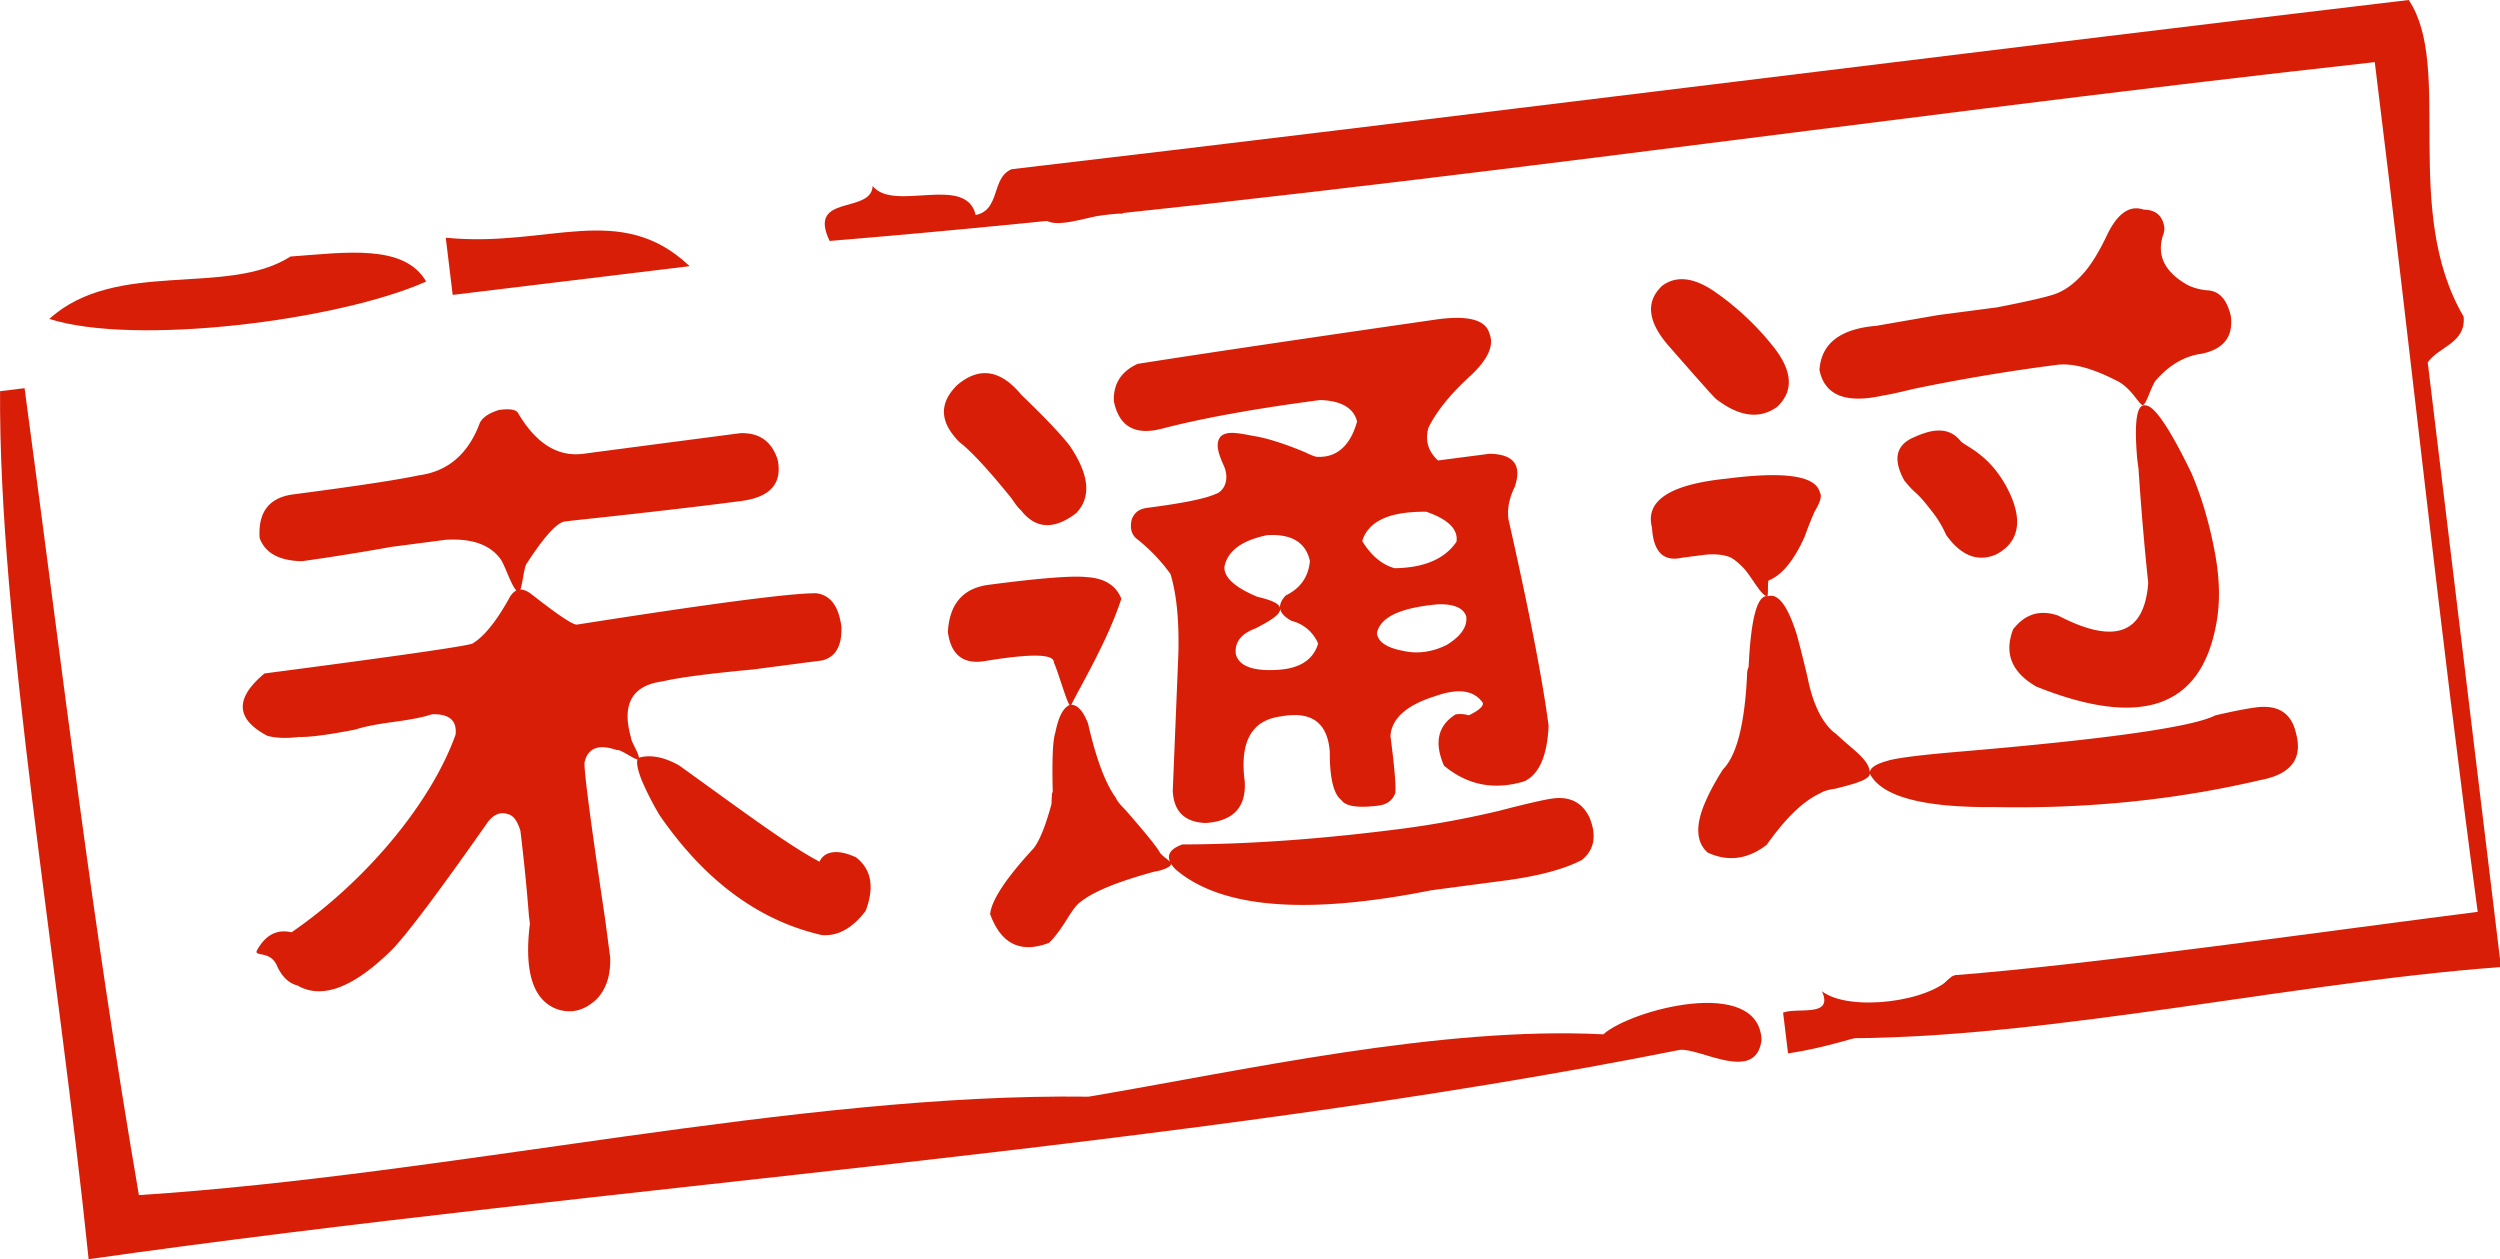 <?xml version="1.0" standalone="no"?><!DOCTYPE svg PUBLIC "-//W3C//DTD SVG 1.1//EN" "http://www.w3.org/Graphics/SVG/1.1/DTD/svg11.dtd"><svg t="1574151662101" class="icon" viewBox="0 0 2033 1024" version="1.1" xmlns="http://www.w3.org/2000/svg" p-id="7755" xmlns:xlink="http://www.w3.org/1999/xlink" width="254.125" height="128"><defs><style type="text/css"></style></defs><path d="M346.574 228.944C275.044 260.845 109.205 281.502 40.115 259.334c54.389-49.246 144.542-17.636 196.113-50.728 44.656-3.254 92.478-10.547 110.346 20.338zM362.495 193.295c83.239 8.455 141.608-30.536 198.321 23.156-64.209 7.815-128.447 15.602-192.685 23.359l-5.636-46.515zM709.659 151.254c17.142 21.616 75.947-9.936 83.762 23.592 20.338-4.126 12.493-30.245 29.199-37.247C1152.845 98.957 1585.514 44.191 1958.767 0c36.404 54.011-6.159 170.923 44.656 257.474 2.005 21.616-20.221 24.231-29.199 37.247L2033.784 786.398c-184.579 13.51-404.457 66.678-579.652 56.684 27.863-32.744 56.016-23.243 93.03-11.273 26.323-3.341 23.708-29.49 42.477-38.816 110.172-8.367 315.931-37.712 425.231-51.483-32.598-244.139-51.658-432.117-83.704-690.986-416.892 45.992-849.358 111.857-1256.517 145.414-18.536-38.583 33.906-21.5 35.01-44.685z" fill="#d81e06" p-id="7756"></path><path d="M844.875 168.599c21.006 3.951 65.662-22.4 68.044 5.259-20.977-3.922-65.662 22.371-68.044-5.259zM0.05 318.11l19.931-2.441c33.499 249.136 54.098 429.037 92.972 656.179 255.15-16.473 534.706-83.181 772.336-80.043 125.193-21.151 285.395-57.41 418.549-50.699 21.819-19.786 126.529-48.055 128.65 4.62-4.474 35.417-49.653 6.421-66.417 8.019-401.697 80.043-867.545 109.678-1293.997 170.226C47.117 781.256-1.142 507.046 0.05 318.11zM1481.647 806.097c21.965 17.026 88.992 8.89 106.279-12.871-1.395 14.556 11.011 11.505 21.529 10.866l4.038 33.238c-58.921-17.578-96.052 9.849-159.447 19.321l-4.038-33.238c12.174-4.445 41.14 4.184 31.64-17.316zM1655.998 798.456c24.812-6.072 26.352 17.461 37.189 29.17l-46.486 5.665c-7.438-19.873 21.936-10.866 9.297-34.835z" fill="#d81e06" p-id="7757"></path><path d="M438.994 488.481c17.345 13.365 27.398 19.786 30.216 19.437 108.341-17.026 173.131-25.538 194.428-25.509 11.505 1.366 18.362 10.343 20.57 27.107 0.61 15.486-4.561 24.725-15.544 27.543-7.002 0.901-25.8 3.341-56.451 7.38-36.433 3.37-60.81 6.624-73.157 9.617-25.102 3.254-33.731 18.594-25.887 45.905-0.465 2.47 8.397 15.718 6.014 17.519-1.83 1.424-14.527-8.484-17.461-7.496-14.876-5.113-23.65-1.859-26.352 9.849-0.697 5.753 4.852 48.258 16.706 127.517l4.126 31.349c0.436 14.091-3.051 25.161-10.517 33.296-10.053 9.82-21.035 12.667-32.918 8.571-19.379-7.38-26.671-30.536-21.848-69.439-1.075-8.367-1.366-10.459-0.784-6.305a1626.982 1626.982 0 0 0-6.944-69.264c-2.499-8.164-5.927-12.667-10.285-13.51-5.956-2.063-11.331 0.087-16.154 6.392-39.426 56.19-65.371 90.793-77.864 103.751-31.349 31-57.033 40.733-76.934 29.228-7.351-1.888-13.045-7.496-17.084-16.88-5.84-11.999-19.146-5.985-15.689-12.115 6.886-12.232 16.183-17.026 27.892-14.265 61.1-42.041 113.687-105.669 133.386-160.725 1.307-11.505-5.113-17.026-19.205-16.59-6.799 2.324-17.171 4.358-31.088 6.218s-24.289 3.893-31.088 6.188c-22.11 4.3-37.45 6.334-45.992 6.043-9.733 1.249-18.304 0.988-25.625-0.901-25.916-13.626-26.671-30.506-2.382-50.728 107.267-14.033 163.631-22.139 169.064-24.289 9.181-5.462 18.972-17.403 29.286-35.736 4.474-9.094 10.663-10.605 18.565-4.561l7.002 5.404z m-33.063-155.147c8.367-1.104 13.423-0.349 15.166 2.237 14.614 25.015 32.395 36.172 53.285 33.441 26.439-3.486 68.974-9.094 127.517-16.735 15.486-0.61 25.654 6.595 30.477 21.5 3.951 19.35-5.956 30.565-29.635 33.644-33.412 4.387-79.52 9.762-138.267 16.009 6.973-0.872 4.881-0.61-6.276 0.814-6.77 2.324-16.648 13.568-29.606 33.644-2.818 2.47-3.951 22.923-6.653 23.243-4.649 0.61-10.779-21.035-15.079-26.729-8.658-11.651-23.475-16.764-44.568-15.428l-43.9 5.724a1911.622 1911.622 0 0 1-72.896 11.68c-18.507-0.407-29.954-6.682-34.371-18.885-1.366-21.064 7.699-32.86 27.252-35.446 51.541-6.74 85.621-11.912 102.182-15.515 23.679-3.109 40.269-17.345 49.653-42.651 2.324-4.561 7.525-8.048 15.718-10.547z m146.373 289.143c50.031 35.94 88.236 64.674 114.123 78.242 3.283-7.467 13.016-11.302 29.635-3.545 12.609 9.704 15.195 24.26 7.845 43.61-10.895 14.207-22.778 20.744-35.678 19.582-51.193-11.68-95.122-44.191-131.904-97.504a241.292 241.292 0 0 1-14.294-27.921c-4.271-10.779-5.084-17.055-2.441-18.798 9.501-2.673 20.454-0.552 32.715 6.334zM830.581 321.102c19.466 18.711 32.627 32.627 39.484 41.634 15.834 23.446 17.519 41.663 5.026 54.621-18.071 13.713-33.092 12.842-45.004-2.615-1.569-1.162-4.126-4.416-7.641-9.646-18.653-23.069-32.685-38.206-42.128-45.498-16.299-16.27-16.938-31.814-1.83-46.544 17.897-15.108 35.242-12.406 52.093 8.048z m53.459 148.232c14.294 0.93 23.592 6.828 27.834 17.578-11.186 34.08-31.407 67.608-40.966 86.696-1.859 3.777-10.053-26.875-13.917-34.835 0.465-7.147-18.711-7.467-57.526-0.959-16.706 2.179-26.265-5.782-28.647-23.882 1.249-22.836 12.319-35.678 33.238-38.38 41.837-5.491 68.48-7.554 79.985-6.218z m23.621 179.785c0.145 1.395 2.702 4.59 7.612 9.617 16.648 19.088 26.003 30.623 27.95 34.632 3.37 4.445 9.704 6.944 9.036 9.53-0.668 2.615-8.484 5.259-13.394 5.898-30.129 8.164-50.263 16.473-60.519 24.928-2.615 1.772-6.276 6.479-10.924 14.178-5.898 9.268-10.721 15.544-14.498 18.885-23.011 8.687-38.932 0.872-47.764-23.504 1.278-11.534 13.132-29.373 35.504-53.575 4.823-6.276 9.646-18.275 14.411-35.91 0.291-8.513 0.639-11.418 1.046-8.6-0.697-26.846-0.058-43.232 2.034-49.217 2.557-13.074 6.508-20.657 11.883-22.778 5.549-0.726 10.488 4.271 14.73 15.079 6.624 28.938 14.236 49.159 22.894 60.839z m303.525-280.107c19.844 0.261 26.7 9.268 20.541 27.078-4.503 9.094-6.159 17.839-5.055 26.177 16.822 74.349 27.717 130.306 32.656 167.931-1.104 24.289-7.612 39.31-19.611 45.12-24.55 7.467-46.341 3.225-65.458-12.667-8.135-18.769-4.997-32.656 9.442-41.692a23.708 23.708 0 0 1 10.75 0.755c7.961-3.893 11.796-7.205 11.447-10.024-7.06-10.43-20.047-12.29-39.019-5.52-23.156 7.292-35.213 18.1-36.172 32.366 3.283 25.102 4.59 40.559 3.951 46.283-2.121 5.956-6.595 9.355-13.539 10.285-16.735 2.15-26.875 0.668-30.361-4.532-6.305-4.823-9.472-17.897-9.384-39.194-1.743-23.853-15.021-33.412-39.949-28.763-23.708 3.109-33.412 20.715-29.228 52.733 1.336 21.064-9.268 32.395-31.698 33.906-17.084-0.61-26.061-9.326-26.817-26.236l4.561-111.189c0.697-26.991-1.424-48.694-6.421-65.08a142.625 142.625 0 0 0-27.107-28.327c-4.707-3.632-6.13-9.094-4.271-16.444 3.254-7.525 8.658-8.542 14.236-9.239 26.468-3.457 44.481-6.944 53.866-11.011 6.77-2.266 11.302-11.186 7.089-21.994-4.126-9.355-8.019-18.304-3.138-24.638 4.997-4.881 13.713-3.08 26.788-0.581 10.111 1.54 24.521 5.927 42.477 13.452 4.561 2.295 8.426 3.748 9.849 3.545 17.084 0.61 27.165-11.215 31.959-28.821-2.847-10.982-12.813-16.764-29.896-17.403-52.994 6.973-95.877 14.73-128.795 23.301-21.936 5.753-35.01-1.83-39.106-22.488-0.465-14.091 6.043-24.202 19.408-30.216 51.396-8.106 132.718-20.192 244.023-36.259 25.102-3.254 39.048 0.581 41.925 11.534 4.068 9.384-0.843 20.686-14.701 33.819-16.473 14.905-28.124 29.199-34.835 42.854-2.876 10.285-0.32 19.175 7.786 26.613l41.808-5.433z m-68.567 304.571a779.396 779.396 0 0 0 76.847-14.324c21.907-5.695 36.317-9.007 43.319-9.936 13.917-1.83 23.824 3.254 29.664 15.224 6.188 14.788 4.155 26.381-6.072 34.806-14.614 7.583-35.823 13.219-63.715 16.851l-58.543 7.728c-102.24 20.425-171.737 14.672-208.519-17.316-8.309-8.832-6.305-15.457 5.898-19.931 55.26-0.087 115.605-4.532 181.121-13.103z m-146.954-212.499c-0.291 8.513 8.571 16.561 26.584 24.144 7.322 1.859 19.408 4.707 18.769 10.401-0.668 5.782-13.074 11.505-19.669 15.224-12.144 4.416-17.607 11.534-16.357 21.238 2.673 9.588 13.859 13.801 33.586 12.638 18.275-0.988 29.402-8.135 33.325-21.384a31.727 31.727 0 0 0-21.558-18.449c-10.663-5.665-12.29-12.551-4.852-20.628 12.028-5.84 18.565-15.195 19.728-28.095-3.399-15.137-14.963-22.139-34.661-21.006-20.686 4.213-32.366 12.784-34.894 25.916z m112.089-21.093c7.205 11.796 15.98 19.146 26.294 22.081 24.027-0.32 40.791-7.496 50.35-21.5 1.511-10.082-6.653-18.246-24.492-24.405-29.809-0.378-47.241 7.583-52.152 23.824z m11.941 74.988c0.93 6.973 7.903 11.738 21.006 14.236 11.709 2.731 23.592 1.191 35.562-4.649 11.825-7.176 17.171-15.021 16.067-23.388-2.324-6.77-9.791-10.024-22.546-9.791-30.855 2.673-47.561 10.488-50.089 23.592zM1479.961 400.622c1.743 2.644 0.291 7.786-4.358 15.428-3.254 7.554-5.927 14.265-7.99 20.192-8.774 19.611-18.565 31.494-29.315 35.736-1.104 0.436-0.058 12.813-1.249 12.813-4.765-0.058-12.638-15.863-19.234-22.923-4.881-4.997-8.89-8.048-11.796-9.094-5.927-2.034-13.074-2.499-21.413-1.424l-16.764 2.179c-15.137 3.428-23.301-4.736-24.434-24.434-5.753-21.907 14.527-35.213 60.664-39.862 47.329-6.13 72.663-2.382 75.888 11.389z m-85.215-163.195a223.278 223.278 0 0 1 46.05 42.883c16.851 20.454 18.362 37.305 4.474 50.437-14.236 10.372-30.797 8.28-49.711-6.247-1.598-1.191-14.033-15.166-37.392-41.866-18.246-20.309-20.454-37.014-6.537-50.205 11.592-8.6 25.945-6.886 43.116 4.997z m66.33 278.364c2.615 9.588 5.549 21.238 8.803 35.01 4.126 20.715 11.069 35.446 20.657 44.046l2.382 1.83c14.556 13.713 28.008 21.674 27.63 32.511-0.145 5.52-17.2 9.326-28.153 12.203-5.578 0.726-9.675 1.976-12.29 3.748-13.394 6.043-27.892 19.931-43.406 41.837-15.457 11.883-31.494 14.004-48.055 6.305-9.646-8.658-10.14-22.807-1.336-42.36 3.283-7.496 7.845-15.892 13.742-25.19 11.273-11.36 17.781-37.014 19.669-76.992a15.747 15.747 0 0 1 1.278-6.537c1.83-39.92 7.118-59.037 15.892-57.381 8.135-2.441 15.863 7.845 23.185 30.971zM1760.069 185.276a16.009 16.009 0 0 1-1.278 6.537c-4.968 16.299 1.772 29.548 20.105 39.92 4.532 2.266 9.675 3.69 15.457 4.329 9.936 0.116 16.473 7.06 19.728 20.802 2.208 16.706-5.665 27.02-23.592 30.768-13.946 1.83-26.468 9.152-37.537 21.907-3.661 4.736-7.612 19.495-10.372 19.873s-9.472-14.382-21.5-19.931c-19.815-10.198-35.94-14.411-48.491-12.784a1544.789 1544.789 0 0 0-116.535 19.553c-12.377 3.022-20.628 4.823-24.812 5.375-30.303 6.828-47.561-0.145-51.658-20.861 1.482-21.471 16.909-33.383 46.341-35.823l49.943-8.687 48.055-6.305c22.11-4.3 37.276-7.699 45.411-10.227 8.164-2.499 16.009-7.786 23.475-15.863 6.247-6.479 12.726-16.532 19.437-30.187 8.774-19.524 19.059-27.281 30.942-23.214 9.965 0.116 15.602 5.055 16.88 14.817z m107.092 411.227c5.52 20.57-4.184 33.179-29.054 37.857-68.799 16.125-140.824 23.446-216.131 21.936-58.078 0.552-91.868-8.513-101.398-27.107-0.552-4.213 3.98-7.583 13.568-10.285 6.77-2.295 25.625-4.765 56.422-7.409 121.968-10.285 192.249-20.192 210.901-29.751 13.742-3.196 24.812-5.404 33.179-6.508 18.042-2.324 28.908 4.736 32.511 21.267z m-272.873-237.921c3.661 4.445 24.086 10.576 38.845 40.094 12.493 25.015 8.426 42.825-10.169 52.326-14.817 6.188-28.269 0.901-40.356-15.98a86.377 86.377 0 0 0-11.331-18.885c-14.556-19.001-12.638-12.726-22.807-25.567-9.355-17.229-6.653-28.908 8.164-35.068 13.394-6.072 27.543-9.355 37.654 3.08z m187.629 25.8c8.106 18.827 14.44 39.978 18.943 63.453 4.271 22.139 4.736 41.925 1.424 59.357-12.319 68.305-61.129 85.331-146.402 51.106-19.989-11.505-26.265-27.02-18.856-46.457 9.704-12.609 21.965-16.328 36.811-11.186 45.673 23.766 70.02 14.963 73.099-26.613a2337.085 2337.085 0 0 1-7.874-92.565l-1.075-8.309c-2.673-30.855-0.32-45.353 7.031-43.464 7.118 0.494 19.437 18.711 36.898 54.679z" fill="#d81e06" p-id="7758"></path></svg>